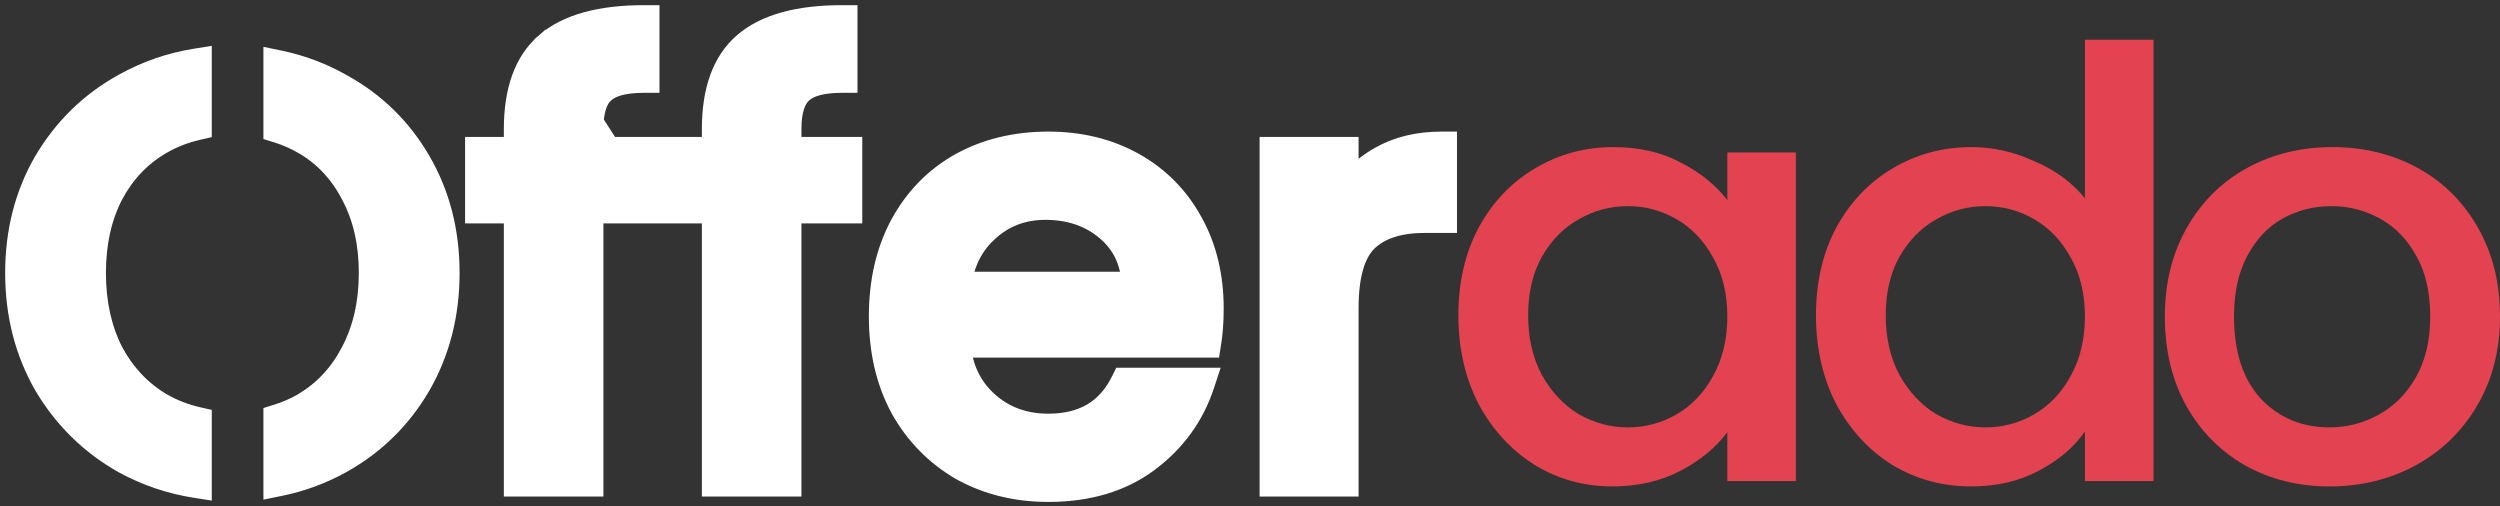 <svg width="242" height="49" viewBox="0 0 242 49" fill="none" xmlns="http://www.w3.org/2000/svg">
<rect x="0" y="0" width="242" height="49" fill="#333333" stroke="none"/>
<path d="M63.549 20.877H62.799H57.661V46.567V47.317H56.911H50.272H49.522V46.567V20.877H46.52H45.77V20.127V14.758V14.008H46.52H49.522V12.507C49.522 8.732 50.516 5.824 52.669 3.972L63.549 20.877ZM63.549 20.877V20.127V14.758V14.008H62.799H57.661M63.549 20.877L57.661 14.008M57.661 14.008V12.507C57.661 10.731 58.056 9.711 58.626 9.195L58.633 9.189L58.64 9.182C59.233 8.617 60.39 8.234 62.337 8.234H63.087V7.484V2V1.25H62.337C58.103 1.25 54.829 2.108 52.669 3.972L57.661 14.008ZM11.79 45.025L11.79 45.025L11.8 45.031C14.022 46.25 16.385 47.056 18.884 47.446L19.75 47.581V46.705V40.874V40.278L19.169 40.144C17.954 39.864 16.823 39.422 15.771 38.818C13.821 37.661 12.282 36.036 11.151 33.924C10.061 31.776 9.504 29.281 9.504 26.419C9.504 23.556 10.061 21.082 11.15 18.975C12.28 16.862 13.819 15.257 15.767 14.139C16.82 13.534 17.953 13.091 19.169 12.811L19.75 12.677V12.08V6.197V5.318L18.882 5.457C16.381 5.856 14.017 6.68 11.795 7.926C8.56 9.724 5.982 12.243 4.068 15.473L4.068 15.473L4.065 15.479C2.184 18.72 1.25 22.374 1.25 26.419C1.25 30.465 2.184 34.136 4.063 37.415L4.063 37.415L4.068 37.424C5.981 40.652 8.558 43.19 11.79 45.025ZM40.923 37.418L40.925 37.415C42.804 34.136 43.738 30.465 43.738 26.419C43.738 22.374 42.804 18.72 40.923 15.479C39.047 12.245 36.467 9.724 33.193 7.926C31.297 6.85 29.283 6.089 27.153 5.644L26.25 5.456V6.379V12.355V12.906L26.776 13.07C27.634 13.339 28.449 13.695 29.221 14.139C31.168 15.256 32.686 16.86 33.778 18.971L33.778 18.971L33.782 18.98C34.908 21.086 35.483 23.558 35.483 26.419C35.483 29.28 34.908 31.774 33.78 33.922L33.778 33.926C32.686 36.037 31.167 37.662 29.217 38.818C28.446 39.261 27.632 39.616 26.776 39.884L26.25 40.049V40.6V46.528V47.447L27.15 47.263C29.28 46.828 31.295 46.083 33.192 45.029L33.194 45.027C36.467 43.191 39.047 40.652 40.923 37.418ZM81.967 20.877H82.717V20.127V14.758V14.008H81.967H76.829V12.507C76.829 10.731 77.224 9.711 77.794 9.195L77.801 9.189L77.808 9.182C78.401 8.617 79.558 8.234 81.505 8.234H82.255V7.484V2V1.25H81.505C77.272 1.25 73.998 2.108 71.837 3.971C69.685 5.823 68.69 8.731 68.69 12.507V14.008H65.687H64.937V14.758V20.127V20.877H65.687H68.69V46.567V47.317H69.44H76.079H76.829V46.567V20.877H81.967ZM116.722 33.866H117.361L117.462 33.234C117.624 32.226 117.703 31.108 117.703 29.883C117.703 26.696 117.025 23.854 115.646 21.38C114.271 18.873 112.342 16.924 109.871 15.546C107.399 14.168 104.596 13.489 101.481 13.489C98.252 13.489 95.353 14.187 92.804 15.604L92.8 15.606C90.285 17.025 88.32 19.055 86.908 21.676L86.906 21.68C85.531 24.269 84.856 27.261 84.856 30.634C84.856 34.01 85.552 37.022 86.966 39.649L86.966 39.649L86.973 39.661C88.422 42.238 90.402 44.26 92.907 45.715L92.913 45.718L92.919 45.722C95.466 47.136 98.326 47.837 101.481 47.837C105.342 47.837 108.624 46.879 111.279 44.919L111.281 44.918C113.941 42.942 115.787 40.41 116.799 37.334L117.123 36.349H116.087H108.986H108.52L108.314 36.767C107.638 38.137 106.74 39.131 105.631 39.788C104.519 40.447 103.146 40.794 101.481 40.794C99.189 40.794 97.295 40.084 95.751 38.68C94.394 37.447 93.557 35.857 93.256 33.866H116.722ZM95.858 22.537L95.865 22.53C97.338 21.198 99.099 20.531 101.193 20.531C103.537 20.531 105.454 21.211 106.995 22.542C108.335 23.699 109.104 25.186 109.29 27.055H93.357C93.741 25.152 94.582 23.661 95.858 22.537L95.858 22.537ZM130.76 17.105V14.758V14.008H130.01H123.429H122.679V14.758V46.567V47.317H123.429H130.01H130.76V46.567V29.825C130.76 26.657 131.408 24.642 132.5 23.547C133.662 22.421 135.407 21.801 137.861 21.801H139.536H140.286V21.051V14.239V13.489H139.536C137.236 13.489 135.199 13.973 133.451 14.971C132.434 15.542 131.537 16.254 130.76 17.105Z" fill="white" stroke="white" stroke-width="1.5"/>
<path d="M141.17 30.518C141.17 27.324 141.825 24.495 143.133 22.032C144.48 19.569 146.289 17.664 148.56 16.317C150.869 14.931 153.409 14.239 156.18 14.239C158.682 14.239 160.856 14.739 162.703 15.739C164.589 16.702 166.09 17.914 167.206 19.376V14.758H173.845V46.567H167.206V41.833C166.09 43.334 164.57 44.585 162.646 45.586C160.721 46.586 158.528 47.086 156.065 47.086C153.332 47.086 150.83 46.394 148.56 45.008C146.289 43.584 144.48 41.621 143.133 39.12C141.825 36.58 141.17 33.712 141.17 30.518ZM167.206 30.634C167.206 28.44 166.744 26.535 165.821 24.918C164.936 23.302 163.762 22.07 162.299 21.224C160.837 20.377 159.259 19.954 157.565 19.954C155.872 19.954 154.294 20.377 152.832 21.224C151.369 22.032 150.176 23.244 149.252 24.861C148.367 26.439 147.925 28.324 147.925 30.518C147.925 32.712 148.367 34.636 149.252 36.291C150.176 37.946 151.369 39.216 152.832 40.101C154.333 40.948 155.911 41.371 157.565 41.371C159.259 41.371 160.837 40.948 162.299 40.101C163.762 39.255 164.936 38.023 165.821 36.407C166.744 34.752 167.206 32.827 167.206 30.634Z" fill="#E34250"/>
<path d="M175.785 30.518C175.785 27.324 176.44 24.495 177.748 22.032C179.095 19.569 180.904 17.664 183.175 16.317C185.484 14.931 188.043 14.239 190.853 14.239C192.931 14.239 194.971 14.7 196.972 15.624C199.012 16.509 200.628 17.702 201.821 19.203V3.847H208.46V46.567H201.821V41.775C200.744 43.315 199.243 44.585 197.318 45.586C195.433 46.586 193.258 47.086 190.795 47.086C188.024 47.086 185.484 46.394 183.175 45.008C180.904 43.584 179.095 41.621 177.748 39.12C176.44 36.58 175.785 33.712 175.785 30.518ZM201.821 30.634C201.821 28.44 201.359 26.535 200.436 24.918C199.551 23.302 198.377 22.07 196.914 21.224C195.452 20.377 193.874 19.954 192.18 19.954C190.487 19.954 188.909 20.377 187.447 21.224C185.984 22.032 184.791 23.244 183.867 24.861C182.982 26.439 182.54 28.324 182.54 30.518C182.54 32.712 182.982 34.636 183.867 36.291C184.791 37.946 185.984 39.216 187.447 40.101C188.948 40.948 190.526 41.371 192.18 41.371C193.874 41.371 195.452 40.948 196.914 40.101C198.377 39.255 199.551 38.023 200.436 36.407C201.359 34.752 201.821 32.827 201.821 30.634Z" fill="#E34250"/>
<path d="M225.489 47.086C222.487 47.086 219.774 46.413 217.349 45.066C214.925 43.68 213.02 41.756 211.634 39.293C210.249 36.791 209.556 33.905 209.556 30.634C209.556 27.401 210.268 24.534 211.692 22.032C213.116 19.53 215.06 17.606 217.523 16.259C219.986 14.912 222.737 14.239 225.778 14.239C228.818 14.239 231.57 14.912 234.033 16.259C236.496 17.606 238.44 19.53 239.864 22.032C241.288 24.534 242 27.401 242 30.634C242 33.866 241.269 36.734 239.806 39.235C238.344 41.737 236.342 43.68 233.802 45.066C231.301 46.413 228.53 47.086 225.489 47.086ZM225.489 41.371C227.183 41.371 228.761 40.967 230.223 40.159C231.724 39.351 232.936 38.138 233.86 36.522C234.784 34.906 235.245 32.943 235.245 30.634C235.245 28.324 234.803 26.381 233.918 24.803C233.033 23.187 231.859 21.974 230.396 21.166C228.934 20.358 227.356 19.954 225.662 19.954C223.969 19.954 222.391 20.358 220.929 21.166C219.505 21.974 218.369 23.187 217.523 24.803C216.676 26.381 216.253 28.324 216.253 30.634C216.253 34.059 217.119 36.714 218.85 38.6C220.621 40.448 222.834 41.371 225.489 41.371Z" fill="#E34250"/>
</svg>
